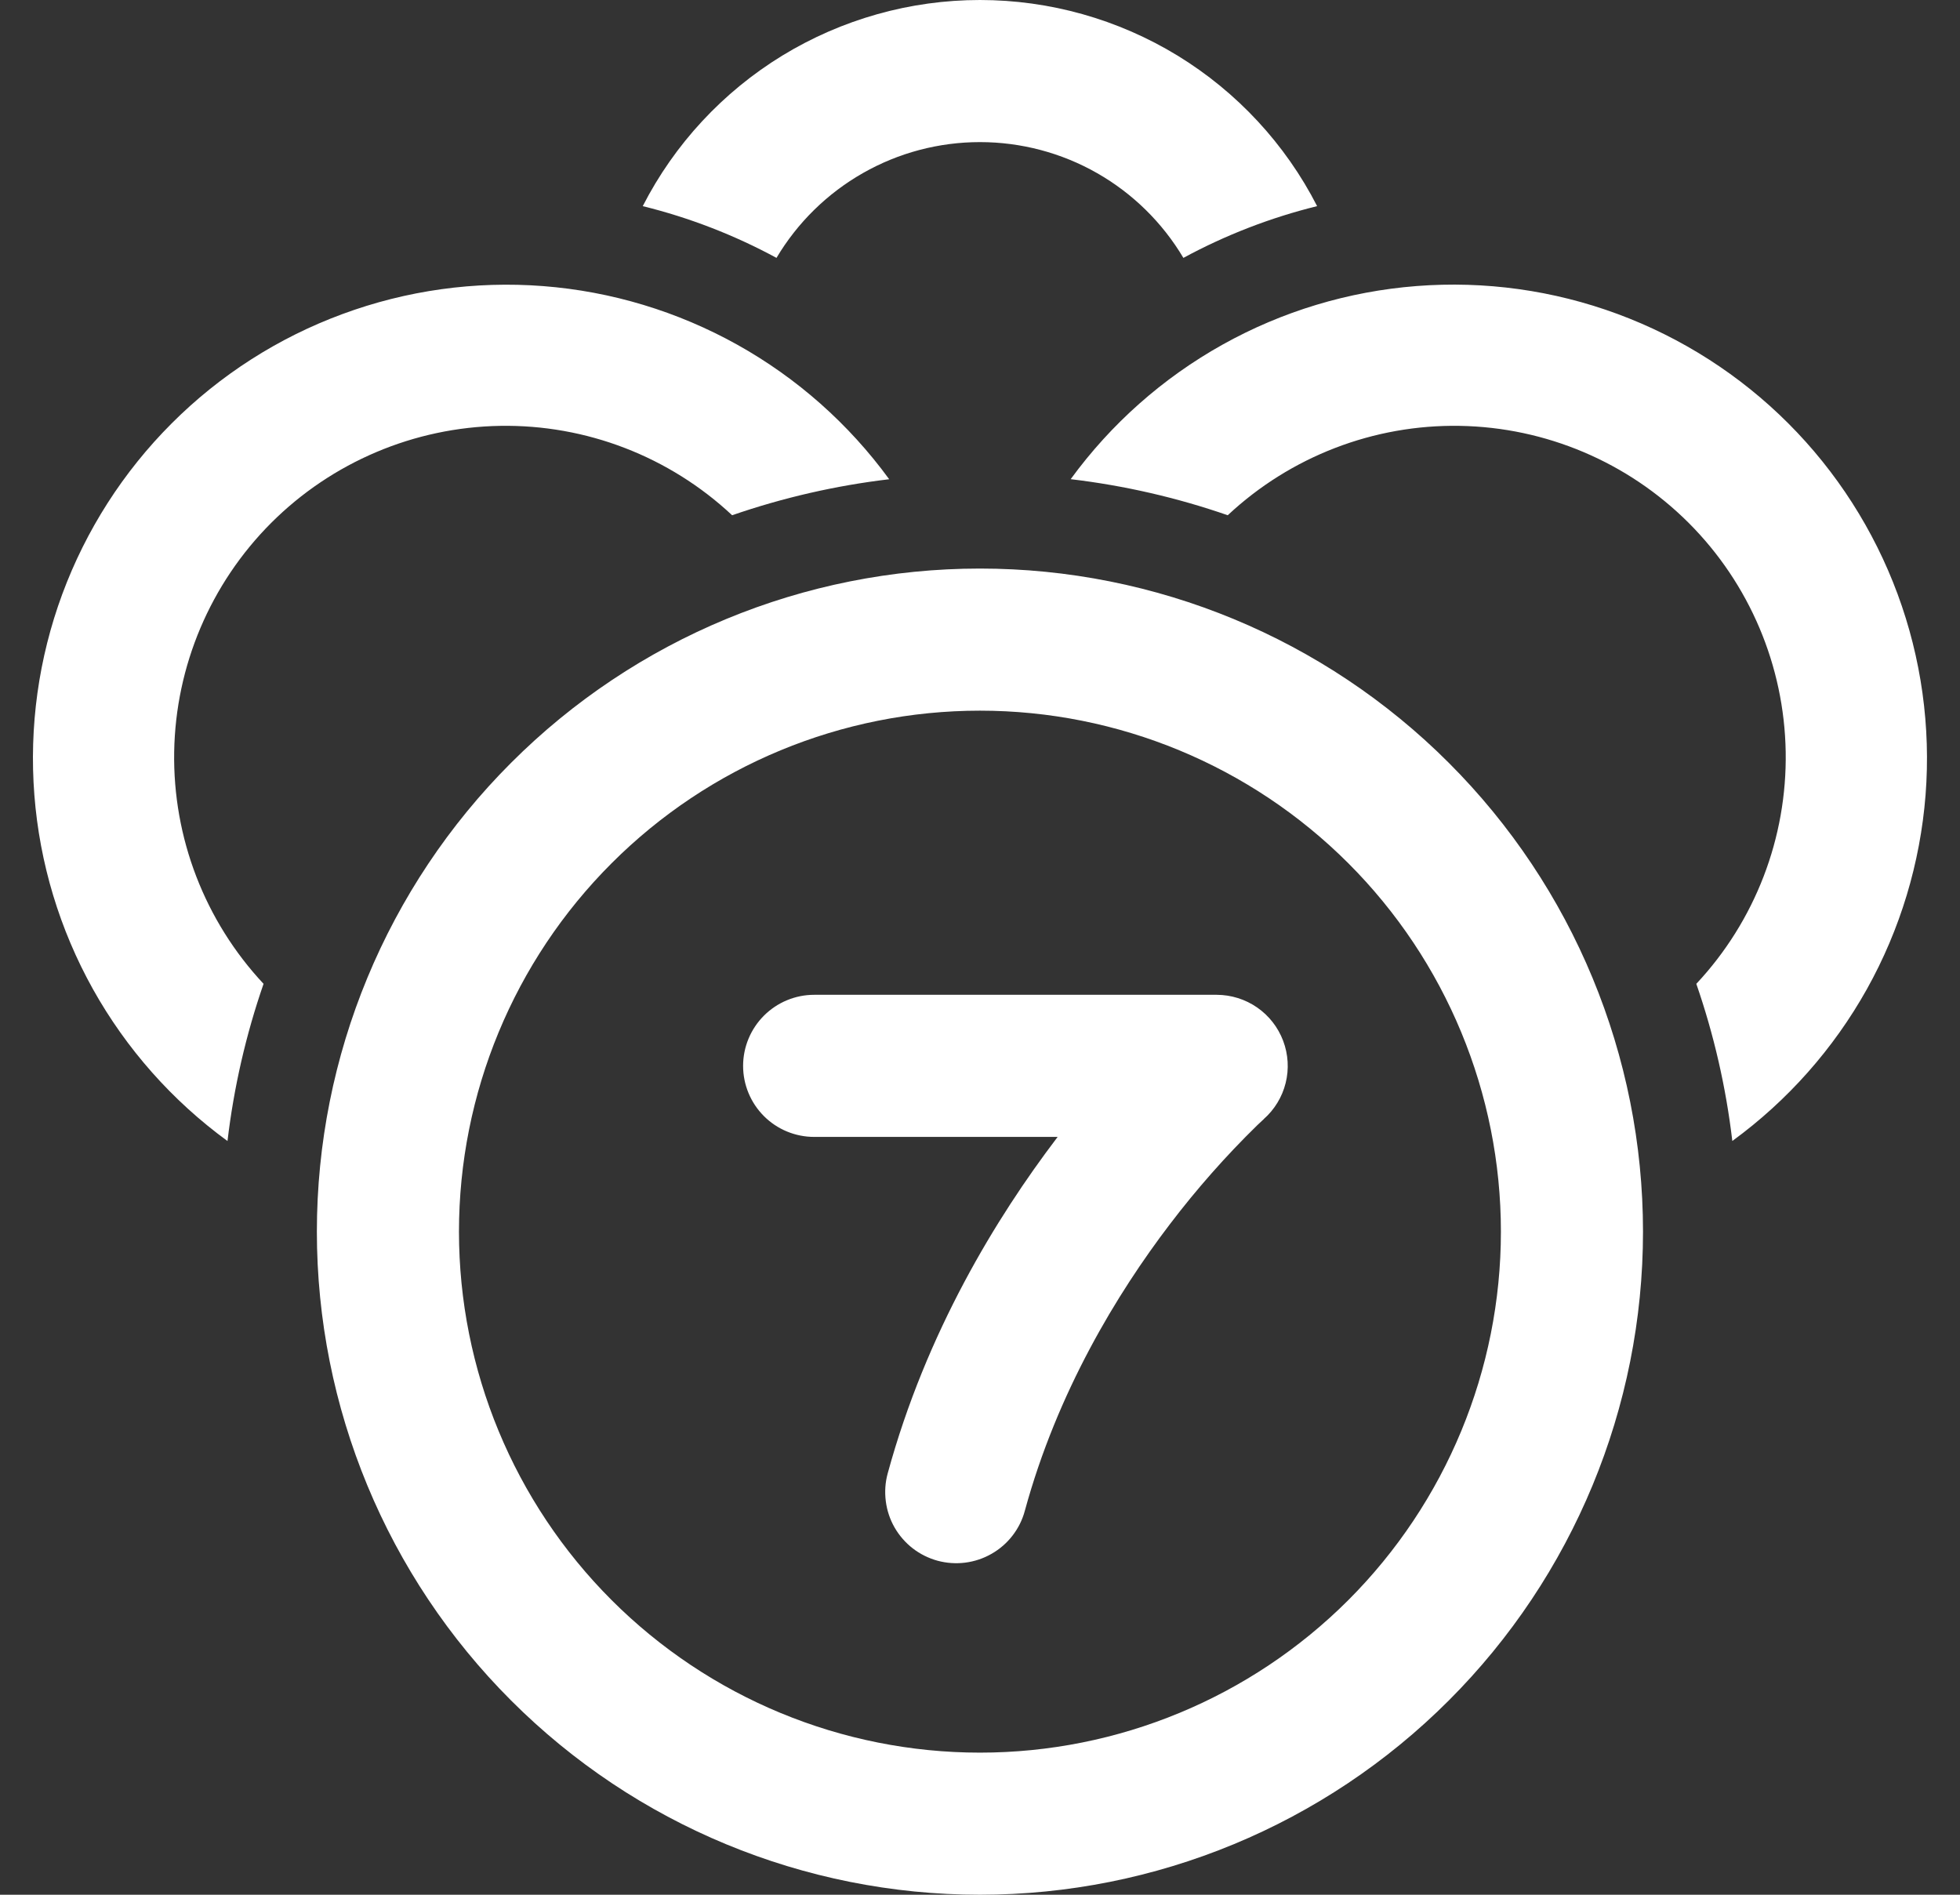 <svg width="30" height="29" viewBox="0 0 30 29" fill="none" xmlns="http://www.w3.org/2000/svg">
<rect x="0" y="0" width="30" height="29" fill="#333333" stroke="none"/>
<path d="M18.113 3.947C17.792 3.407 17.337 2.96 16.791 2.649C16.245 2.338 15.627 2.175 14.999 2.175C14.371 2.175 13.754 2.338 13.208 2.649C12.662 2.96 12.206 3.407 11.885 3.947C11.239 3.597 10.551 3.331 9.838 3.155C10.324 2.205 11.064 1.408 11.974 0.851C12.885 0.295 13.932 0 14.999 0C16.067 0 17.113 0.295 18.024 0.851C18.934 1.408 19.674 2.205 20.16 3.155C19.447 3.331 18.759 3.597 18.113 3.947ZM11.206 7.886C11.986 7.617 12.791 7.432 13.61 7.335C12.993 6.489 12.201 5.787 11.287 5.277C10.373 4.767 9.359 4.46 8.315 4.379C7.272 4.298 6.223 4.444 5.241 4.807C4.259 5.169 3.367 5.74 2.627 6.481C1.887 7.221 1.316 8.113 0.953 9.094C0.59 10.076 0.445 11.125 0.526 12.169C0.607 13.212 0.913 14.226 1.423 15.14C1.934 16.054 2.636 16.847 3.482 17.464C3.579 16.644 3.764 15.838 4.034 15.058C3.135 14.097 2.644 12.823 2.666 11.507C2.688 10.191 3.221 8.934 4.151 8.003C5.082 7.073 6.339 6.54 7.655 6.518C8.972 6.496 10.245 6.987 11.206 7.886ZM26.517 17.462C27.362 16.845 28.064 16.053 28.575 15.139C29.085 14.225 29.391 13.211 29.473 12.167C29.554 11.124 29.408 10.075 29.045 9.093C28.682 8.111 28.111 7.219 27.371 6.479C26.631 5.739 25.739 5.168 24.757 4.805C23.775 4.442 22.727 4.297 21.683 4.378C20.639 4.459 19.625 4.765 18.712 5.275C17.797 5.786 17.005 6.488 16.388 7.334C17.207 7.431 18.013 7.616 18.792 7.886C19.753 6.987 21.027 6.496 22.343 6.518C23.66 6.54 24.916 7.073 25.847 8.003C26.778 8.934 27.31 10.191 27.332 11.507C27.354 12.823 26.864 14.097 25.964 15.058C26.23 15.827 26.417 16.631 26.515 17.462H26.517ZM11.374 16.314C11.374 16.026 11.489 15.749 11.693 15.545C11.897 15.341 12.174 15.226 12.462 15.226H18.624C18.845 15.227 19.06 15.294 19.242 15.42C19.424 15.546 19.562 15.724 19.64 15.93C19.718 16.137 19.732 16.363 19.678 16.577C19.625 16.791 19.507 16.984 19.341 17.13V17.132L19.323 17.148L19.246 17.22C18.762 17.693 18.314 18.201 17.905 18.739C17.097 19.799 16.182 21.306 15.686 23.124C15.649 23.262 15.585 23.391 15.497 23.504C15.41 23.617 15.301 23.711 15.177 23.782C15.053 23.853 14.916 23.899 14.774 23.917C14.633 23.935 14.489 23.925 14.351 23.888C14.213 23.85 14.084 23.786 13.971 23.699C13.858 23.611 13.763 23.502 13.692 23.378C13.621 23.254 13.576 23.118 13.558 22.976C13.54 22.834 13.549 22.69 13.587 22.552C14.178 20.384 15.257 18.628 16.172 17.423L16.188 17.401H12.462C12.174 17.401 11.897 17.287 11.693 17.083C11.489 16.879 11.374 16.602 11.374 16.314ZM14.999 29C17.691 29 20.272 27.931 22.175 26.027C24.079 24.124 25.148 21.543 25.148 18.851C25.148 16.159 24.079 13.578 22.175 11.675C20.272 9.771 17.691 8.702 14.999 8.702C12.307 8.702 9.726 9.771 7.823 11.675C5.919 13.578 4.85 16.159 4.85 18.851C4.85 21.543 5.919 24.124 7.823 26.027C9.726 27.931 12.307 29 14.999 29ZM14.999 26.825C12.884 26.825 10.856 25.985 9.361 24.49C7.865 22.994 7.025 20.966 7.025 18.851C7.025 16.736 7.865 14.708 9.361 13.213C10.856 11.717 12.884 10.877 14.999 10.877C17.114 10.877 19.142 11.717 20.638 13.213C22.133 14.708 22.973 16.736 22.973 18.851C22.973 20.966 22.133 22.994 20.638 24.49C19.142 25.985 17.114 26.825 14.999 26.825Z" fill="white"/>
</svg>
